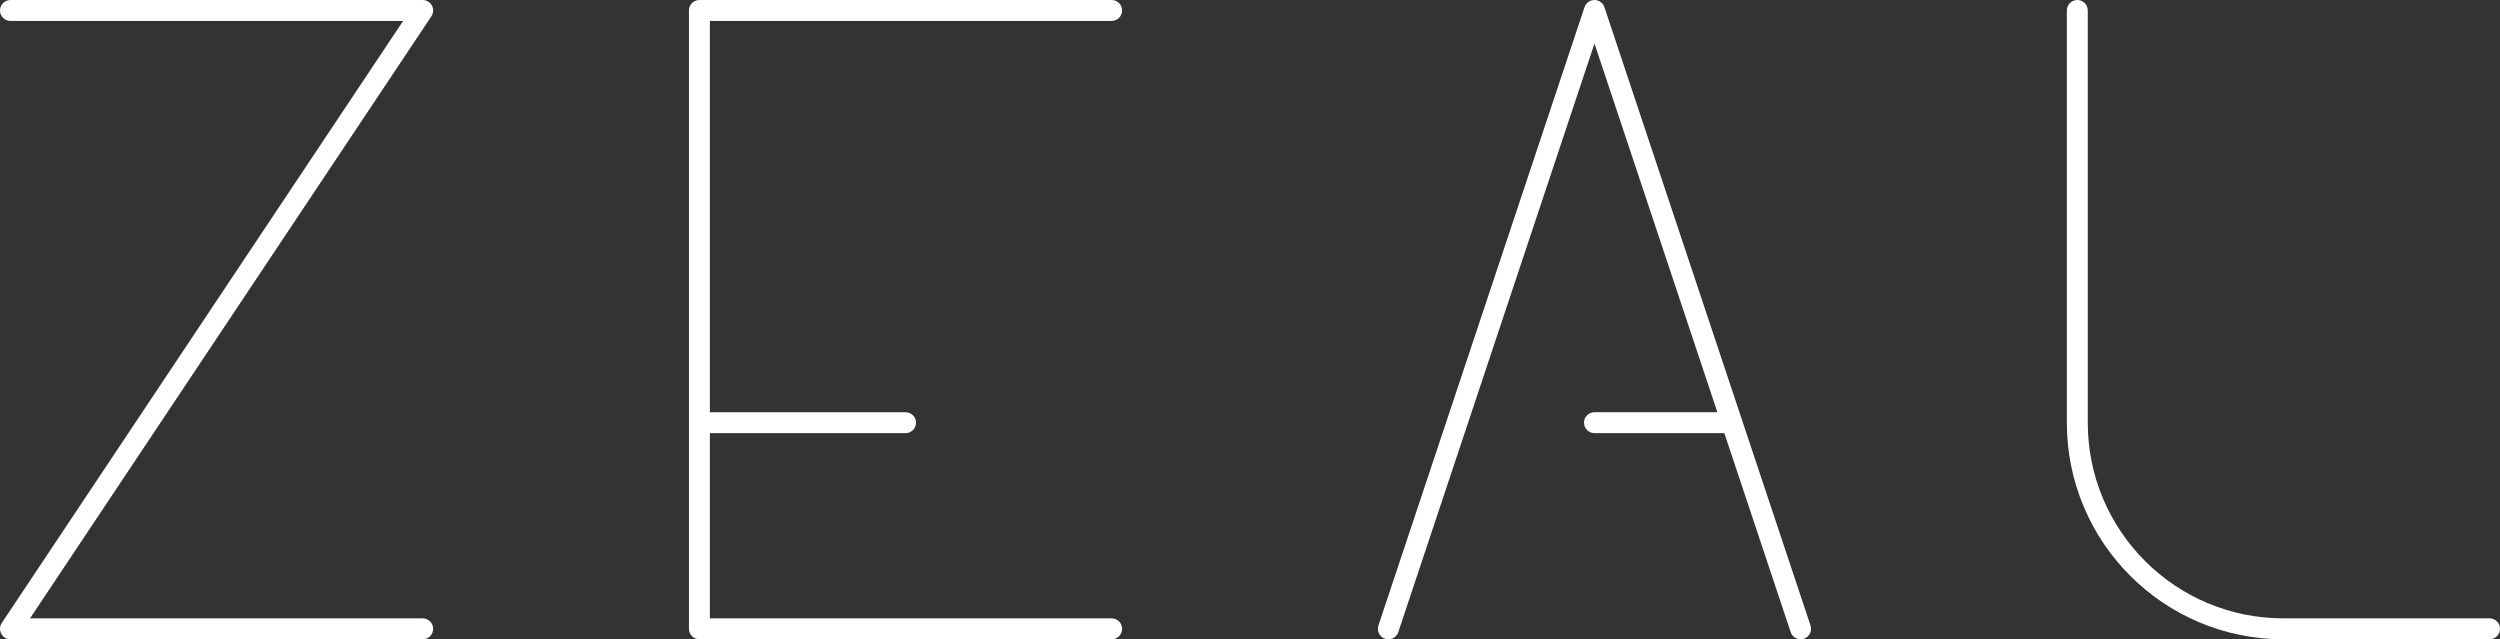 <!-- Generator: Adobe Illustrator 22.0.1, SVG Export Plug-In  -->
<svg version="1.1"
	 xmlns="http://www.w3.org/2000/svg" xmlns:xlink="http://www.w3.org/1999/xlink" xmlns:a="http://ns.adobe.com/AdobeSVGViewerExtensions/3.0/"
	 x="0px" y="0px" width="1104.976px" height="282.552px" viewBox="0 0 1104.976 282.552"
	 style="enable-background:new 0 0 1104.976 282.552;" xml:space="preserve">
<rect x="0" y="0" width="1104.976" height="282.552" fill="#333333" stroke="none"/>
<style type="text/css">
	.st0{fill:#FFFFFF;}
</style>
<defs>
</defs>
<path class="st0" d="M612.179,282.314c2.421,0.807,5.042-0.502,5.849-2.925l86.714-260.143l54.318,162.955h-54.318
	c-2.554,0-4.624,2.07-4.624,4.624c0,2.554,2.07,4.624,4.624,4.624h57.401l29.313,87.939c0.646,1.938,2.45,3.163,4.386,3.163
	c0.485,0,0.978-0.077,1.463-0.239c2.423-0.808,3.732-3.427,2.925-5.849L709.129,3.162C708.5,1.273,706.732,0,704.742,0
	s-3.757,1.273-4.387,3.162l-91.101,273.303C608.447,278.887,609.756,281.506,612.179,282.314z"/>
<path class="st0" d="M941.563,254.515c8.79,8.79,19.027,15.691,30.426,20.512c11.804,4.993,24.341,7.525,37.262,7.525h91.101
	c2.554,0,4.624-2.07,4.624-4.624c0-2.554-2.07-4.624-4.624-4.624h-91.101c-11.676,0-23.001-2.286-33.659-6.794
	c-10.297-4.355-19.546-10.591-27.489-18.534s-14.179-17.192-18.535-27.489c-4.508-10.658-6.794-21.983-6.794-33.659V4.625
	c0-2.554-2.07-4.624-4.624-4.624c-2.554,0-4.624,2.07-4.624,4.624v182.202c0,12.921,2.531,25.458,7.525,37.262
	C925.872,235.488,932.773,245.725,941.563,254.515z"/>
<path class="st0" d="M186.826,273.303H13.264L190.673,7.19c0.946-1.419,1.034-3.243,0.23-4.747s-2.372-2.442-4.077-2.442H4.624
	C2.07,0.001,0,2.071,0,4.625s2.07,4.624,4.624,4.624h173.562L0.777,275.363c-0.946,1.419-1.034,3.243-0.23,4.747
	c0.805,1.504,2.372,2.442,4.077,2.442h182.202c2.554,0,4.624-2.07,4.624-4.624C191.45,275.374,189.38,273.303,186.826,273.303z"/>
<path class="st0" d="M309.133,282.552h182.202c2.554,0,4.624-2.07,4.624-4.624c0-2.554-2.07-4.624-4.624-4.624H313.757v-81.853
	h86.477c2.554,0,4.624-2.07,4.624-4.624c0-2.554-2.07-4.624-4.624-4.624h-86.477V9.249h177.578c2.554,0,4.624-2.07,4.624-4.624
	c0-2.554-2.07-4.624-4.624-4.624H309.133c-2.554,0-4.624,2.07-4.624,4.624v273.303C304.509,280.481,306.579,282.552,309.133,282.552
	z"/>
</svg>